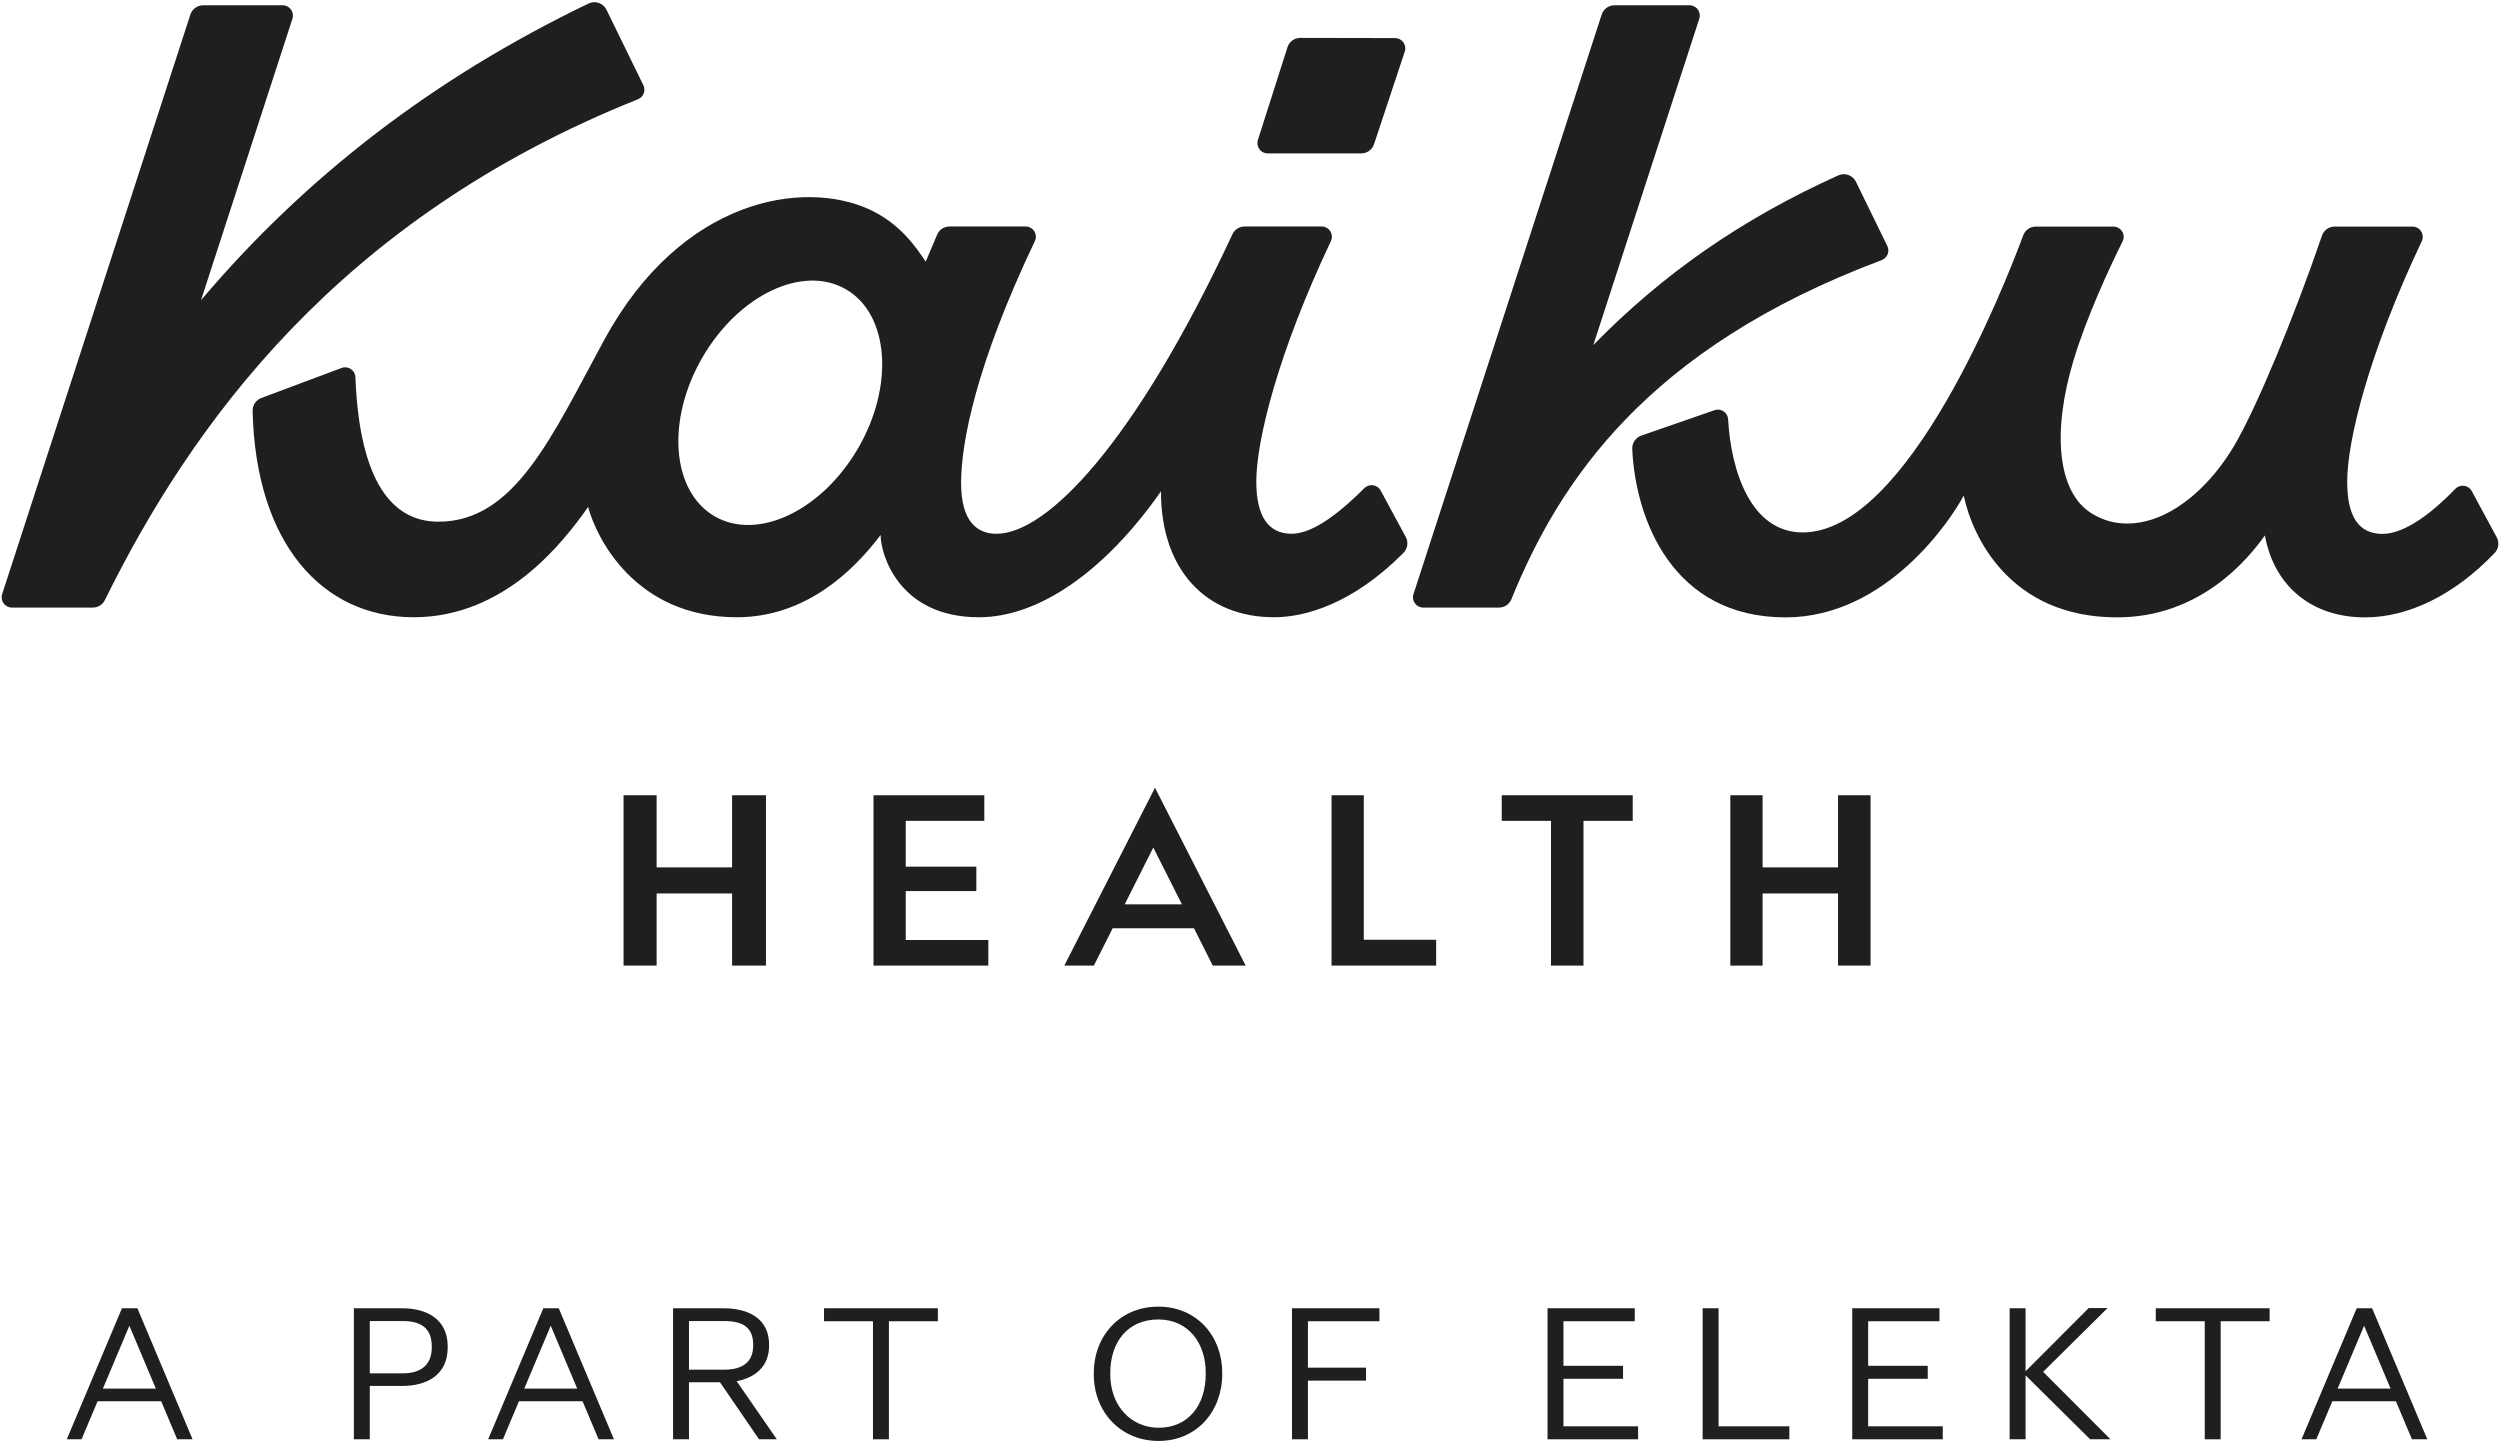 <?xml version="1.0" encoding="UTF-8" standalone="no"?><!DOCTYPE svg PUBLIC "-//W3C//DTD SVG 1.1//EN" "http://www.w3.org/Graphics/SVG/1.1/DTD/svg11.dtd"><svg width="100%" height="100%" viewBox="0 0 932 538" version="1.1" xmlns="http://www.w3.org/2000/svg" xmlns:xlink="http://www.w3.org/1999/xlink" xml:space="preserve" xmlns:serif="http://www.serif.com/" style="fill-rule:evenodd;clip-rule:evenodd;stroke-linejoin:round;stroke-miterlimit:2;"><g><g><path d="M789.296,230.101l0,-0.063c0.388,0.011 0.199,0.042 0,0.063m132.169,-47.037c-1.241,-2.294 -4.342,-2.682 -6.148,-0.802c-7.976,8.317 -18.544,16.774 -27.091,16.774c-8.876,0 -13.192,-6.368 -13.192,-19.465c0,-15.208 7.966,-47.724 27.787,-89.614c1.205,-2.545 -0.628,-5.483 -3.445,-5.483l-29.028,0c-2.137,0 -4.028,1.357 -4.719,3.378c-10.756,31.395 -24.446,64.204 -32.573,78.056c-8.531,14.558 -20.864,25.404 -32.925,28.363c-7.373,1.806 -14.359,0.947 -20.575,-3.012c-12.328,-7.834 -14.753,-29.714 -6.478,-57.144c4.823,-15.973 13.333,-34.333 18.224,-44.116c1.273,-2.545 -0.581,-5.525 -3.425,-5.525l-28.934,0c-2.089,0 -3.953,1.283 -4.681,3.247c-6.887,18.591 -43.016,110.765 -82.204,110.765c-19.308,0 -26.729,-22.775 -27.818,-42.157c-0.141,-2.545 -2.65,-4.247 -5.059,-3.409l-27.321,9.468c-2.115,0.734 -3.466,2.781 -3.362,5.023c1.21,26.1 14.936,62.748 57.145,62.748c37.486,-0 61.565,-36.171 66.425,-45.409c3.231,15.349 17.198,45.409 57.228,45.409l0,-0.011c30.924,0 48.714,-21.602 55.056,-30.541c3.493,19.204 17.742,30.552 37.291,30.552c16.078,-0 33.344,-8.248 48.41,-24.064c1.477,-1.55 1.744,-3.906 0.728,-5.792l-9.316,-17.239Z" style="fill:#1f1f1f;fill-rule:nonzero;"/><path d="M219.416,1.308c-58.198,28.018 -105.602,64.718 -144.47,110.587l34.076,-104.926c0.802,-2.466 -1.042,-5.001 -3.639,-5.001l-29.657,0c-2.168,0 -4.09,1.393 -4.755,3.457l-70.169,216.073c-0.806,2.472 1.037,5.007 3.635,5.007l30.185,-0c1.906,-0 3.624,-1.069 4.467,-2.776c32.055,-64.974 86.859,-142.029 198.729,-186.721c2.063,-0.827 3.011,-3.221 2.037,-5.221l-13.757,-28.153c-1.204,-2.472 -4.205,-3.52 -6.682,-2.326" style="fill:#1f1f1f;fill-rule:nonzero;"/><path d="M319.982,166.955c-13.501,23.383 -37.465,34.815 -53.536,25.535c-16.067,-9.275 -18.151,-35.747 -4.651,-59.13c13.496,-23.377 37.465,-34.809 53.532,-25.529c16.066,9.274 18.151,35.747 4.655,59.124m204.097,33.244l-9.369,-17.334c-1.22,-2.257 -4.268,-2.682 -6.085,-0.864c-7.85,7.85 -18.554,16.988 -27.07,16.988c-8.761,-0 -13.202,-6.546 -13.202,-19.466c0,-15.197 7.971,-47.707 27.798,-89.613c1.204,-2.545 -0.629,-5.478 -3.446,-5.478l-28.724,0c-1.943,0 -3.713,1.147 -4.53,2.907c-36.428,78.134 -69.18,111.65 -87.954,111.65c-6.855,-0 -13.197,-4.08 -13.197,-18.979c0,-14.961 5.546,-44.036 27.499,-90.126c1.21,-2.53 -0.649,-5.452 -3.456,-5.452l-28.368,0c-2.006,0 -3.818,1.2 -4.604,3.048l-4.262,10.065c-3.614,-5.394 -9.479,-14.165 -20.995,-19.465c-24.31,-11.186 -70.028,-4.483 -98.93,48.771c-19.622,36.161 -33.338,67.634 -61.753,67.634c-17.125,0 -29.416,-14.778 -30.929,-53.892c-0.1,-2.593 -2.723,-4.331 -5.153,-3.42l-29.908,11.196c-1.98,0.744 -3.31,2.661 -3.263,4.771c1.126,49.342 25.829,76.972 60.062,76.972c34.197,-0 55.768,-27.986 65.021,-41.115c2.959,11.165 17.324,41.115 55.438,41.115c24.875,-0 42.628,-16.156 53.605,-30.667c-0,7.378 6.912,30.667 36.61,30.667c22.435,-0 47.022,-17.141 67.891,-46.917c0,29.389 16.847,46.917 42.168,46.917c11.306,-0 29.117,-4.761 48.205,-23.959c1.571,-1.582 1.964,-3.99 0.901,-5.954" style="fill:#1f1f1f;fill-rule:nonzero;"/><path d="M685.338,65.376c-36.282,16.355 -65.713,37.025 -91.347,63.261l39.507,-121.668c0.801,-2.467 -1.037,-5.001 -3.635,-5.001l-27.996,-0c-2.163,-0 -4.085,1.393 -4.755,3.456l-70.169,216.074c-0.801,2.471 1.042,5.006 3.64,5.006l28.253,0c2.037,0 3.854,-1.236 4.618,-3.121c17.869,-43.943 50.484,-93.562 138.024,-126.408c2.115,-0.796 3.115,-3.226 2.126,-5.252l-11.71,-23.964c-1.183,-2.425 -4.1,-3.493 -6.556,-2.383" style="fill:#1f1f1f;fill-rule:nonzero;"/><path d="M479.964,17.61l-11.024,34.589c-0.785,2.467 1.053,4.986 3.645,4.986l34.904,-0c2.158,-0 4.069,-1.378 4.75,-3.425l11.463,-34.537c0.823,-2.472 -1.016,-5.022 -3.618,-5.028l-35.344,-0.068c-2.184,-0.005 -4.116,1.404 -4.776,3.483" style="fill:#1f1f1f;fill-rule:nonzero;"/><path d="M272.92,323.355l-28.133,-0l0,-26.889l-12.329,-0l0,63.51l12.329,0l0,-26.893l28.133,-0l0,26.893l12.628,0l-0,-63.51l-12.628,-0l0,26.889Z" style="fill:#1f1f1f;fill-rule:nonzero;"/><path d="M337.664,332.2l26.315,0l-0,-9.111l-26.315,0l-0,-17.071l29.287,0l-0,-9.552l-41.306,-0l0,63.51l42.81,0l-0,-9.552l-30.791,-0l-0,-18.224Z" style="fill:#1f1f1f;fill-rule:nonzero;"/><path d="M508.416,296.466l-12.019,-0l-0,63.51l38.998,0l-0,-9.636l-26.979,-0l-0,-53.874Z" style="fill:#1f1f1f;fill-rule:nonzero;"/><path d="M559.851,306.018l18.357,0l-0,53.958l12.115,0l-0,-53.958l18.351,0l0,-9.552l-48.823,-0l0,9.552Z" style="fill:#1f1f1f;fill-rule:nonzero;"/><path d="M685.228,296.466l-0,26.889l-28.134,-0l-0,-26.889l-12.029,-0l-0,63.51l12.029,0l-0,-26.893l28.134,-0l-0,26.893l12.114,0l-0,-63.51l-12.114,-0Z" style="fill:#1f1f1f;fill-rule:nonzero;"/><path d="M452.117,359.976l12.272,0l-33.813,-66.307l-33.806,66.307l11.018,0l7.013,-13.924l30.306,0l7.01,13.924Zm-32.819,-22.852l10.658,-21.164l10.656,21.164l-21.314,0Z" style="fill:#1f1f1f;fill-rule:nonzero;"/><path d="M51.22,487.72l-5.758,-0l-20.562,48.847l5.505,-0l5.975,-14.185l0.003,-0l-0.002,0.004l23.707,0l5.967,14.181l5.733,-0l-20.568,-48.847Zm6.881,29.961l-19.743,0l-0.004,0.009l0.001,-0.012l9.875,-23.444l9.87,23.444l0.001,0.003Z" style="fill:#1f1f1f;fill-rule:nonzero;"/><path d="M149.828,487.72l-17.904,-0l-0,48.848l5.934,0l-0,-19.886l11.97,0c9.292,0 17.078,-4.025 17.078,-14.413l-0,-0.273c-0,-10.188 -7.716,-14.276 -17.078,-14.276Zm11.144,14.549c0,6.287 -3.765,9.709 -10.735,9.709l-12.379,0l-0,-19.486l12.379,0c6.628,0 10.735,2.597 10.735,9.504l0,0.273Z" style="fill:#1f1f1f;fill-rule:nonzero;"/><path d="M208.308,487.72l-5.757,-0l-20.562,48.847l5.505,-0l5.973,-14.182l-0,0.001l0.007,-0.01l-0.004,0.01l23.706,0l5.968,14.181l5.733,-0l-20.569,-48.847Zm-2.989,6.514l9.868,23.444l-19.743,0l9.875,-23.444Z" style="fill:#1f1f1f;fill-rule:nonzero;"/><path d="M286.722,501.586l-0,-0.273c-0,-9.778 -7.711,-13.593 -17.077,-13.593l-18.724,-0l-0,48.848l5.933,0l0,-21.252l11.561,-0l14.554,21.252l6.624,0l-14.96,-21.662c6.703,-1.293 12.089,-5.256 12.089,-13.32Zm-29.868,9.026l0,-18.12l13.201,0c6.627,0 10.733,2.186 10.733,8.821l-0,0.273c-0,6.014 -3.764,9.026 -10.733,9.026l-13.201,-0Z" style="fill:#1f1f1f;fill-rule:nonzero;"/><path d="M307.195,492.56l18.251,0l0,44.008l5.934,0l-0,-44.008l18.251,0l0,-4.84l-42.436,-0l-0,4.84Z" style="fill:#1f1f1f;fill-rule:nonzero;"/><path d="M431.804,487.119c-14.342,-0 -24.04,10.927 -24.04,24.791l-0,0.551c-0,13.658 9.765,24.724 24.179,24.724c14.203,0 23.696,-11.066 23.696,-24.863l0,-0.545c0,-13.731 -9.493,-24.658 -23.835,-24.658Zm17.69,25.136c0,11.817 -6.695,20.009 -17.551,20.009c-10.176,-0 -18.029,-8.058 -18.029,-19.876l0,-0.545c0,-11.611 6.557,-19.942 17.89,-19.942c11.273,0 17.69,8.882 17.69,19.809l0,0.545Z" style="fill:#1f1f1f;fill-rule:nonzero;"/><path d="M481.664,536.568l5.934,0l-0,-21.867l21.668,-0l0,-4.841l-21.668,0l-0,-17.3l26.657,0l-0,-4.84l-32.591,-0l-0,48.848Z" style="fill:#1f1f1f;fill-rule:nonzero;"/><path d="M582.857,514.017l22.214,0l-0,-4.846l-22.214,0l-0,-16.611l26.587,0l0,-4.84l-32.522,-0l-0,48.848l33.751,0l0,-4.841l-27.816,0l-0,-17.71Z" style="fill:#1f1f1f;fill-rule:nonzero;"/><path d="M640.684,487.72l-5.939,-0l0,48.848l32.317,0l-0,-4.841l-26.378,0l0,-44.007Z" style="fill:#1f1f1f;fill-rule:nonzero;"/><path d="M696.452,514.017l22.208,0l0,-4.846l-22.208,0l0,-16.611l26.582,0l0,-4.84l-32.521,-0l-0,48.848l33.75,0l0,-4.841l-27.811,0l0,-17.71Z" style="fill:#1f1f1f;fill-rule:nonzero;"/><path d="M785.685,487.651l-7.026,0l-23.529,23.57l-0,-23.501l-5.939,-0l-0,48.848l5.939,0l-0,-23.843l24.077,23.843l7.571,0l-25.1,-25.142l24.007,-23.775Z" style="fill:#1f1f1f;fill-rule:nonzero;"/><path d="M803.678,492.56l18.251,0l0,44.008l5.934,0l0,-44.008l18.252,0l-0,-4.84l-42.437,-0l-0,4.84Z" style="fill:#1f1f1f;fill-rule:nonzero;"/><path d="M884.332,487.72l-5.758,-0l-20.563,48.847l5.506,-0l5.973,-14.184l-0,0.003l0.002,-0.004l0,0.004l23.707,0l5.968,14.181l5.733,-0l-20.568,-48.847Zm-14.842,34.662l0.001,-0.009l0,0.005l-0.001,0.004Zm21.722,-4.701l-19.752,0l0.006,-0.003l9.874,-23.444l9.872,23.444l-0,0.003Z" style="fill:#1f1f1f;fill-rule:nonzero;"/></g></g></svg>